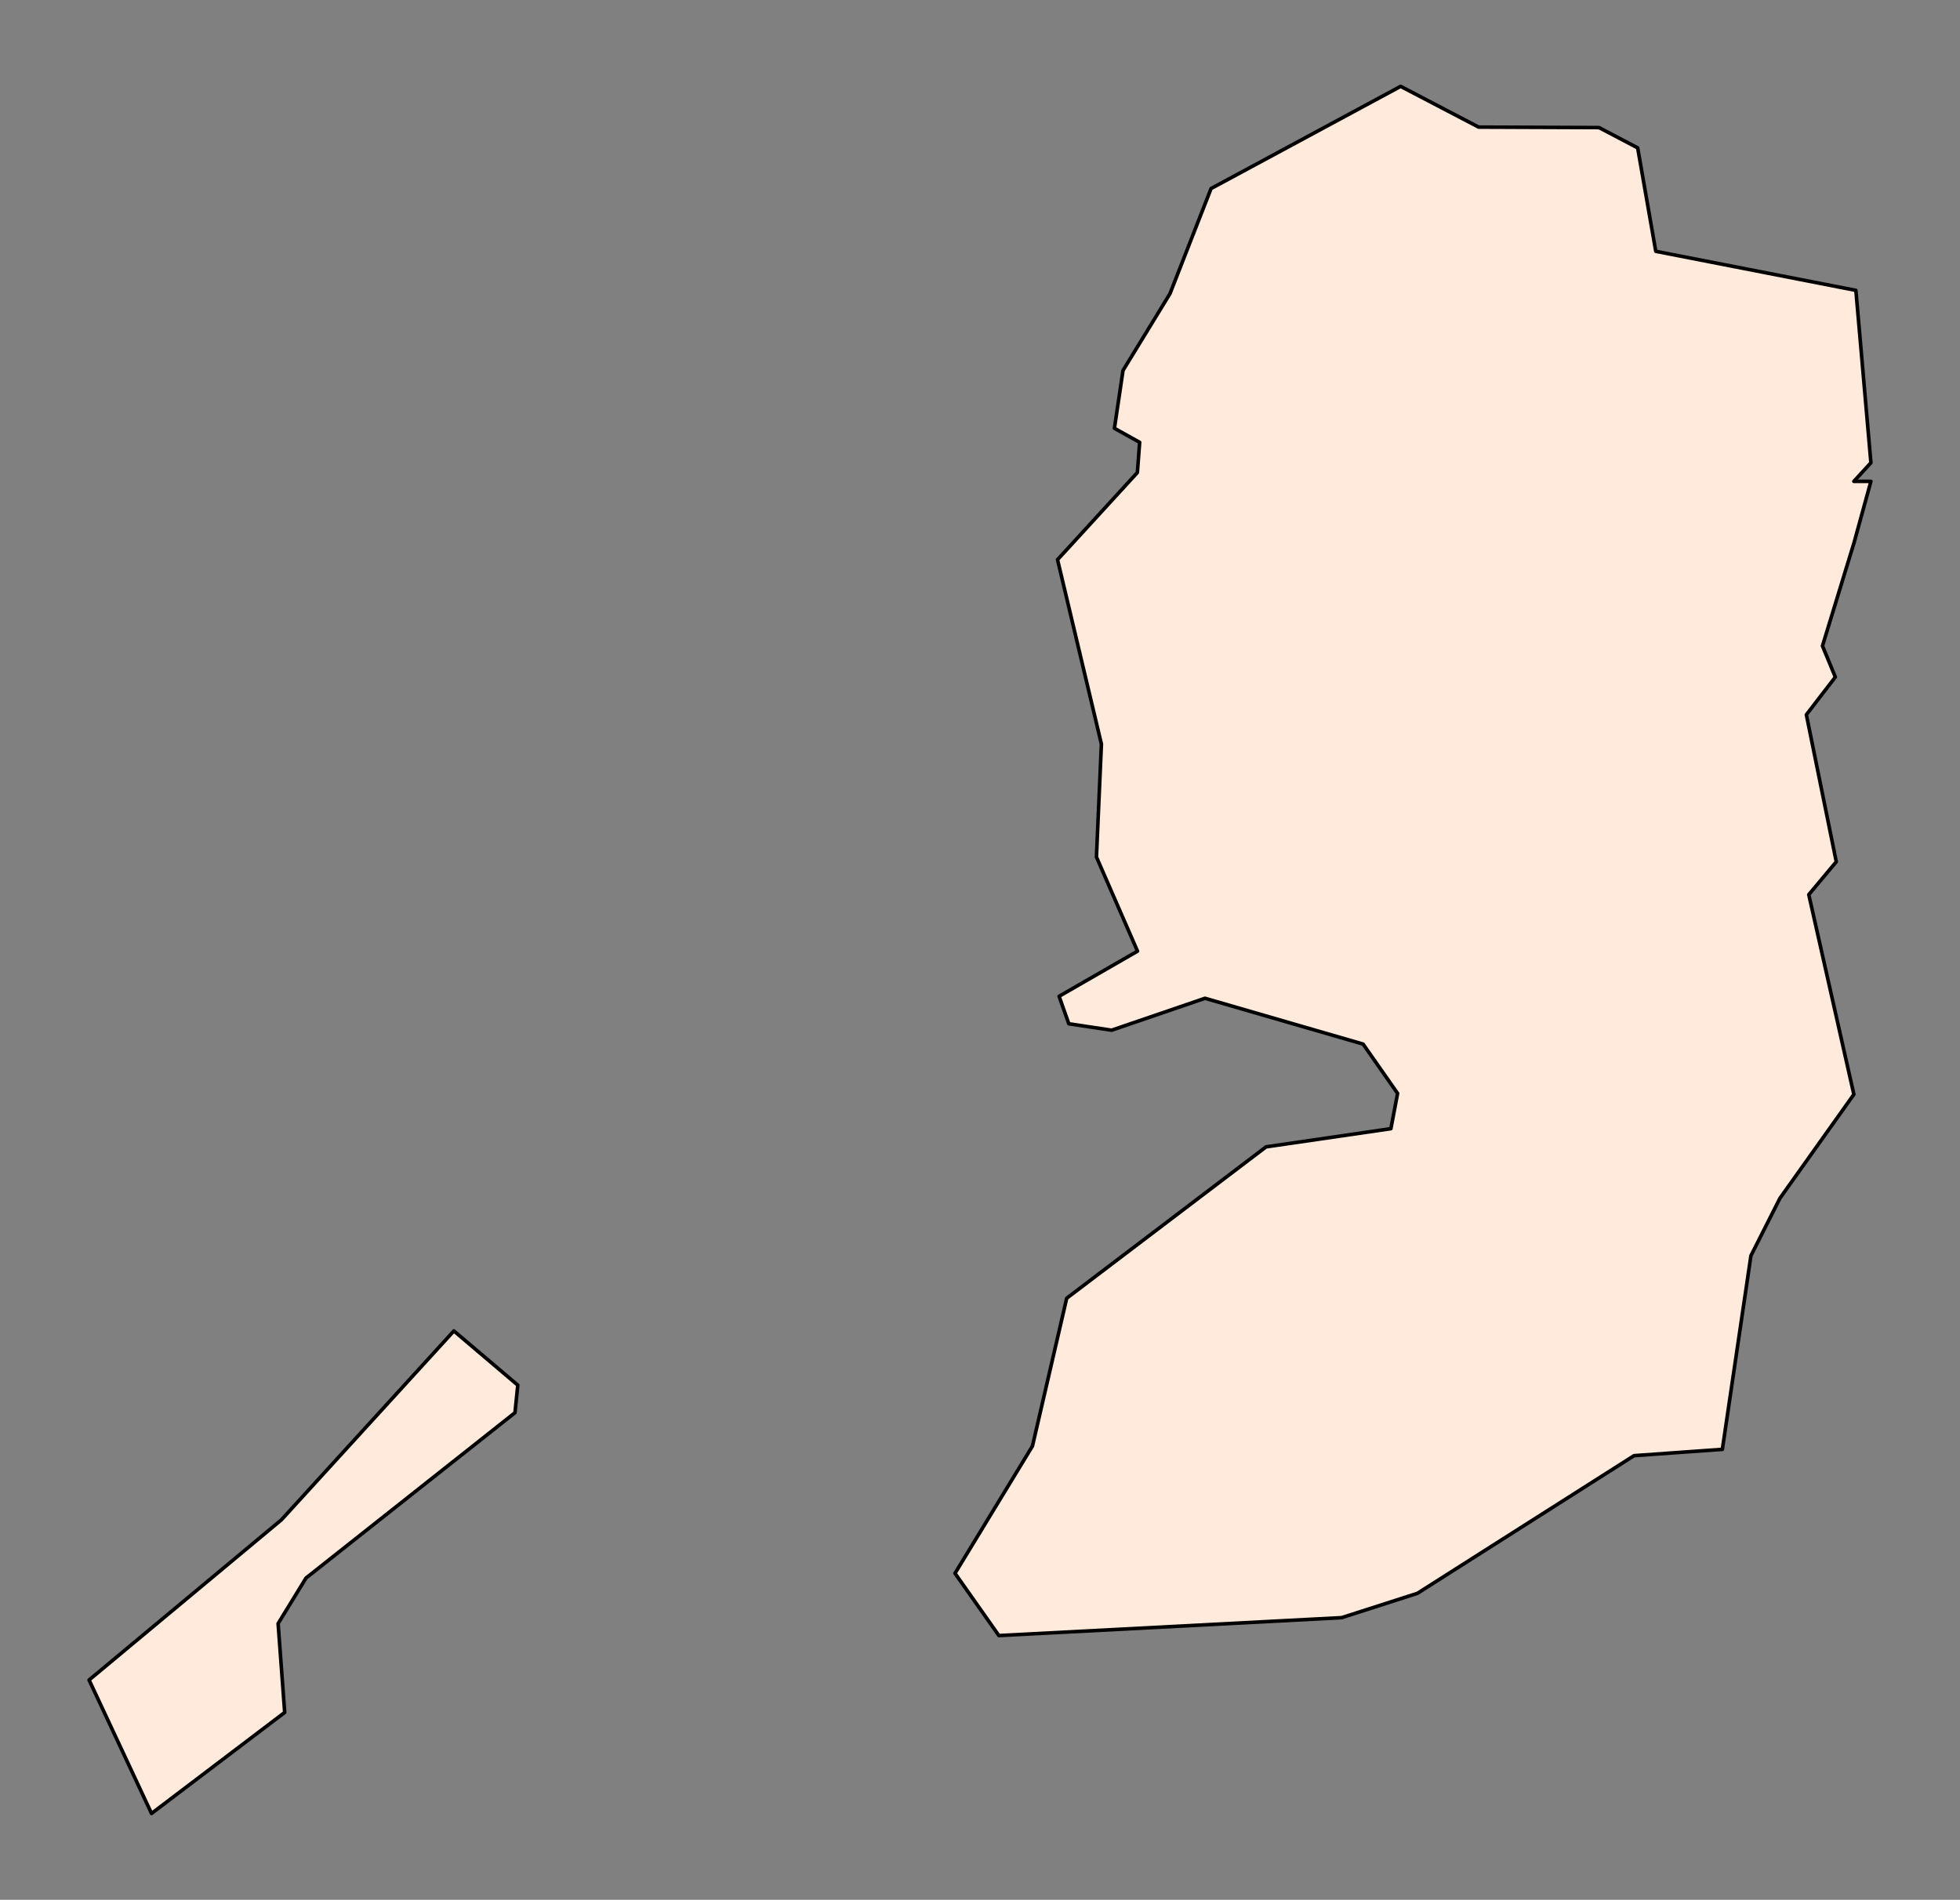 <?xml version="1.0" encoding="utf-8" standalone="no"?>
<!DOCTYPE svg PUBLIC "-//W3C//DTD SVG 1.1//EN"
  "http://www.w3.org/Graphics/SVG/1.1/DTD/svg11.dtd">
<svg xmlns:xlink="http://www.w3.org/1999/xlink" width="274.483pt" height="266.112pt" viewBox="0 0 274.483 266.112" xmlns="http://www.w3.org/2000/svg" version="1.1">
 <rect x="0" y="0" width="274.483" height="266.112" fill="#808080" stroke="none"/>
 <defs>
  <style type="text/css">*{stroke-linejoin: round; stroke-linecap: butt}</style>
 </defs>
 <g id="figure_1">
  <g id="patch_1">
   <path d="M 0 266.112 
L 274.483 266.112 
L 274.483 0 
L 0 0 
L 0 266.112 
z
" style="fill: none"/>
  </g>
  <g id="axes_1">
   <g id="PatchCollection_1">
    <path d="M 133.741 220.379 
L 144.585 202.563 
L 149.383 181.85 
L 177.304 160.644 
L 194.782 158.098 
L 195.722 153.155 
L 190.892 146.249 
L 168.753 139.831 
L 155.673 144.304 
L 149.678 143.401 
L 148.319 139.554 
L 159.3 133.234 
L 153.549 120.041 
L 154.245 104.227 
L 148.099 78.395 
L 159.281 66.189 
L 159.601 61.96 
L 156.067 59.992 
L 157.27 51.887 
L 163.849 41.13 
L 169.599 26.412 
L 196.149 12.096 
L 207.073 17.805 
L 223.931 17.871 
L 229.343 20.713 
L 231.88 35.203 
L 259.901 40.672 
L 262.006 64.821 
L 259.619 67.424 
L 262.006 67.424 
L 259.647 76.011 
L 255.222 90.479 
L 257.026 94.839 
L 252.966 100.111 
L 257.157 120.708 
L 253.305 125.313 
L 259.619 153.296 
L 249.267 167.841 
L 245.205 175.886 
L 241.202 203.014 
L 228.836 203.898 
L 198.503 223.18 
L 187.885 226.591 
L 139.886 229.099 
z
" clip-path="url(#p3242893260)" style="fill: #ffeadb; stroke: #000000; stroke-width: 0.5"/>
    <path d="M 12.476 235.32 
L 39.412 212.884 
L 63.561 186.428 
L 72.512 194.022 
L 72.117 197.884 
L 42.856 221.037 
L 38.947 227.417 
L 39.868 239.868 
L 21.219 254.016 
z
" clip-path="url(#p3242893260)" style="fill: #ffeadb; stroke: #000000; stroke-width: 0.5"/>
   </g>
  </g>
 </g>
 <defs>
  <clipPath id="p3242893260">
   <rect x="0" y="-0" width="274.483" height="266.112"/>
  </clipPath>
 </defs>
</svg>

